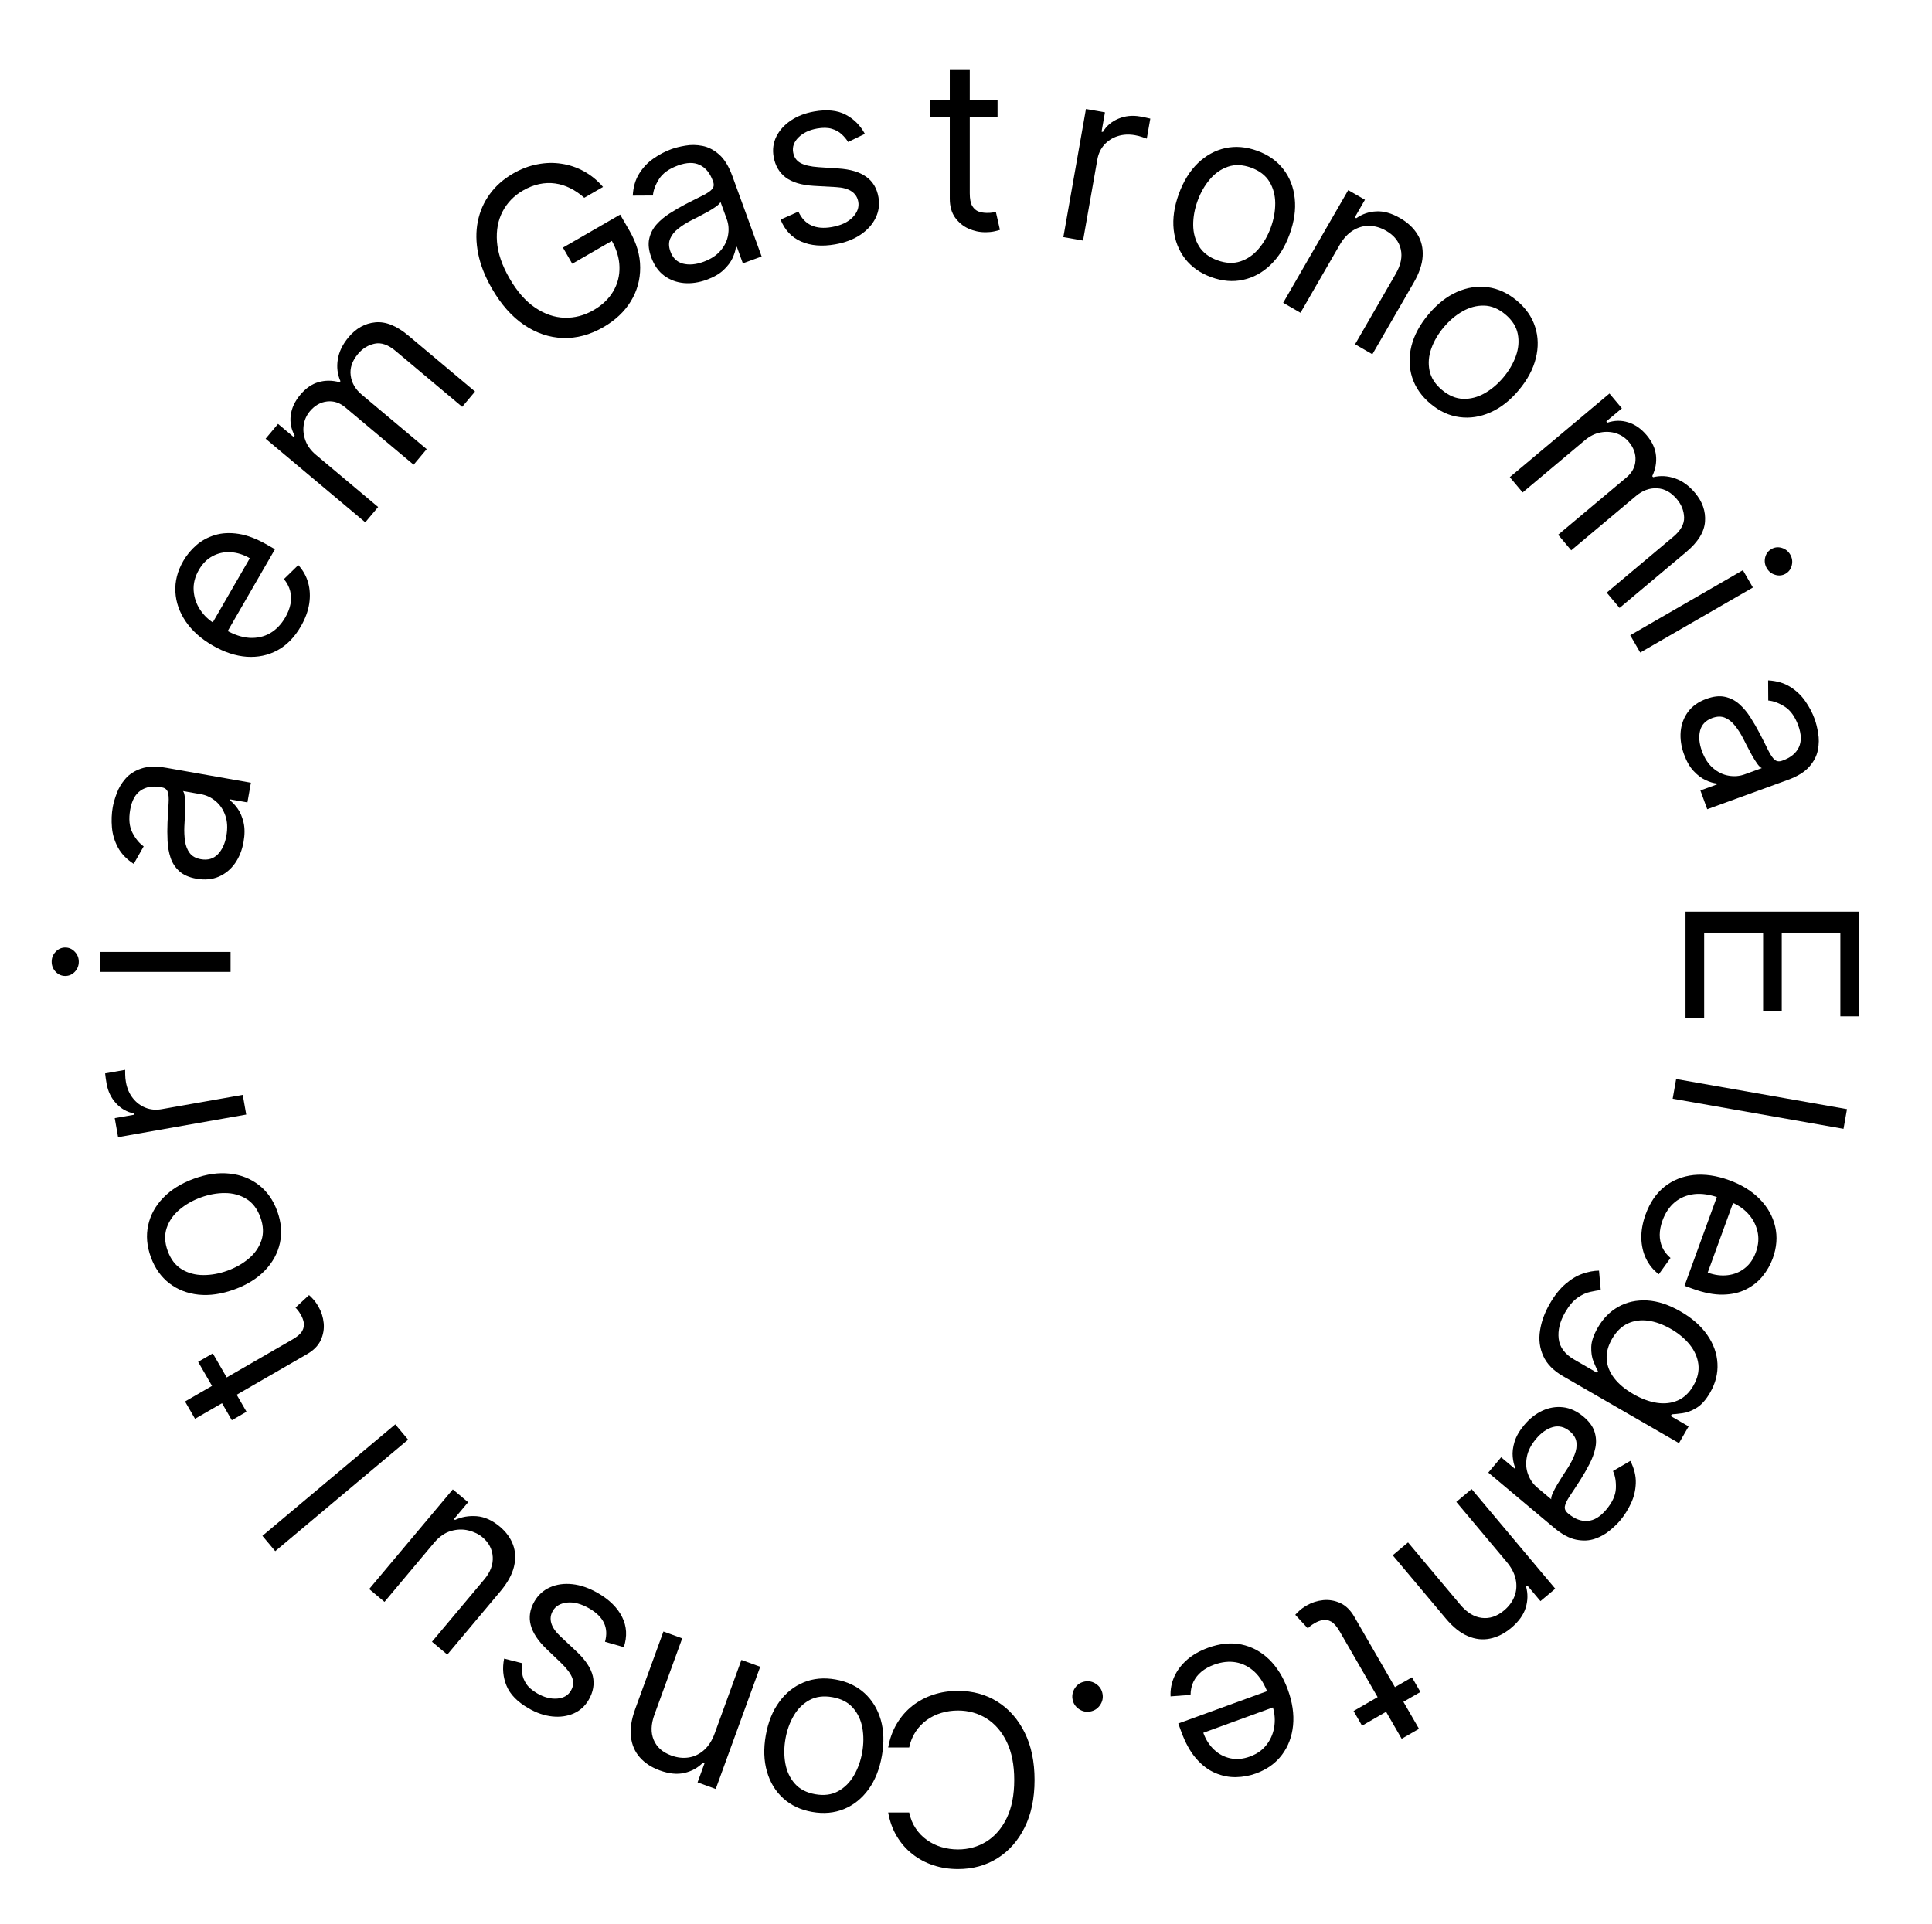 <svg width="243" height="242" viewBox="0 0 243 242" fill="none" xmlns="http://www.w3.org/2000/svg">
<path d="M111.714 228H114.356C114.513 228.76 114.786 229.428 115.177 230.003C115.56 230.578 116.029 231.061 116.583 231.452C117.13 231.849 117.737 232.148 118.405 232.347C119.072 232.545 119.768 232.645 120.493 232.645C121.814 232.645 123.01 232.311 124.083 231.643C125.148 230.976 125.997 229.992 126.629 228.692C127.254 227.393 127.566 225.798 127.566 223.909C127.566 222.02 127.254 220.425 126.629 219.126C125.997 217.826 125.148 216.842 124.083 216.175C123.01 215.507 121.814 215.173 120.493 215.173C119.768 215.173 119.072 215.273 118.405 215.472C117.737 215.67 117.13 215.965 116.583 216.356C116.029 216.754 115.56 217.24 115.177 217.815C114.786 218.398 114.513 219.065 114.356 219.818H111.714C111.913 218.703 112.275 217.705 112.801 216.825C113.326 215.944 113.98 215.195 114.761 214.577C115.542 213.966 116.419 213.501 117.392 213.181C118.358 212.862 119.392 212.702 120.493 212.702C122.353 212.702 124.008 213.156 125.457 214.065C126.906 214.974 128.046 216.267 128.877 217.943C129.708 219.619 130.123 221.608 130.123 223.909C130.123 226.21 129.708 228.199 128.877 229.875C128.046 231.551 126.906 232.844 125.457 233.753C124.008 234.662 122.353 235.116 120.493 235.116C119.392 235.116 118.358 234.957 117.392 234.637C116.419 234.317 115.542 233.849 114.761 233.231C113.98 232.62 113.326 231.874 112.801 230.994C112.275 230.12 111.913 229.122 111.714 228Z" fill="black"/>
<path d="M105.085 211.267C106.54 211.523 107.755 212.095 108.731 212.981C109.7 213.866 110.383 214.985 110.779 216.338C111.168 217.691 111.215 219.199 110.922 220.864C110.626 222.542 110.063 223.954 109.234 225.099C108.398 226.242 107.373 227.064 106.16 227.564C104.94 228.063 103.602 228.184 102.147 227.927C100.692 227.671 99.48 227.1 98.511 226.215C97.535 225.329 96.853 224.207 96.466 222.847C96.071 221.487 96.022 219.967 96.318 218.289C96.611 216.624 97.175 215.223 98.01 214.087C98.838 212.949 99.863 212.131 101.083 211.632C102.296 211.132 103.63 211.01 105.085 211.267ZM104.693 213.491C103.588 213.296 102.628 213.419 101.815 213.86C101.002 214.301 100.342 214.952 99.837 215.815C99.331 216.678 98.984 217.648 98.794 218.725C98.604 219.802 98.598 220.836 98.777 221.827C98.955 222.818 99.351 223.663 99.963 224.362C100.576 225.061 101.434 225.508 102.539 225.703C103.644 225.898 104.604 225.772 105.419 225.324C106.233 224.876 106.894 224.217 107.401 223.348C107.908 222.478 108.256 221.504 108.446 220.427C108.636 219.35 108.641 218.32 108.461 217.336C108.281 216.352 107.884 215.514 107.271 214.822C106.657 214.129 105.798 213.686 104.693 213.491Z" fill="black"/>
<path d="M89.888 218.056L93.254 208.806L95.617 209.666L90.02 225.043L87.738 224.212L88.612 221.809L88.412 221.736C87.767 222.386 86.992 222.814 86.085 223.021C85.176 223.234 84.141 223.129 82.98 222.707C81.939 222.328 81.106 221.783 80.48 221.071C79.852 220.367 79.478 219.505 79.358 218.486C79.235 217.474 79.411 216.314 79.888 215.006L83.444 205.235L85.806 206.095L82.308 215.705C81.869 216.913 81.84 217.969 82.222 218.871C82.602 219.78 83.338 220.434 84.433 220.832C85.187 221.107 85.921 221.189 86.634 221.078C87.34 220.964 87.978 220.656 88.546 220.153C89.115 219.649 89.562 218.95 89.888 218.056Z" fill="black"/>
<path d="M63.407 208.644L65.682 209.22C65.617 209.617 65.616 210.039 65.678 210.485C65.731 210.933 65.901 211.376 66.19 211.814C66.479 212.251 66.94 212.652 67.573 213.018C68.441 213.519 69.279 213.736 70.088 213.67C70.887 213.607 71.463 213.271 71.814 212.662C72.127 212.121 72.177 211.579 71.964 211.038C71.751 210.498 71.287 209.881 70.572 209.189L68.766 207.458C67.677 206.419 67.004 205.403 66.749 204.411C66.49 203.425 66.646 202.437 67.218 201.446C67.687 200.634 68.34 200.044 69.176 199.674C70.007 199.301 70.944 199.169 71.987 199.279C73.031 199.39 74.103 199.763 75.204 200.398C76.649 201.233 77.665 202.237 78.249 203.412C78.835 204.586 78.905 205.849 78.461 207.2L76.096 206.523C76.34 205.647 76.298 204.86 75.971 204.163C75.637 203.462 75.025 202.854 74.133 202.339C73.118 201.753 72.188 201.503 71.343 201.589C70.488 201.678 69.885 202.026 69.533 202.635C69.249 203.127 69.183 203.639 69.336 204.17C69.485 204.707 69.868 205.265 70.486 205.843L72.528 207.76C73.649 208.817 74.327 209.844 74.563 210.841C74.789 211.841 74.62 212.83 74.055 213.808C73.594 214.608 72.961 215.186 72.157 215.541C71.346 215.894 70.45 216.02 69.466 215.919C68.476 215.815 67.483 215.476 66.487 214.9C65.084 214.091 64.161 213.147 63.717 212.071C63.266 210.99 63.163 209.848 63.407 208.644Z" fill="black"/>
<path d="M54.577 194.096L48.359 201.506L46.433 199.89L56.952 187.355L58.878 188.971L57.097 191.092L57.228 191.202C58.056 190.812 58.967 190.654 59.962 190.728C60.952 190.808 61.92 191.245 62.867 192.04C63.65 192.697 64.203 193.453 64.524 194.307C64.842 195.166 64.882 196.09 64.646 197.079C64.405 198.073 63.837 199.103 62.943 200.17L56.259 208.135L54.333 206.519L60.907 198.684C61.674 197.77 62.03 196.826 61.975 195.853C61.915 194.875 61.485 194.051 60.685 193.38C60.206 192.978 59.617 192.692 58.916 192.521C58.21 192.346 57.476 192.37 56.714 192.593C55.947 192.811 55.235 193.312 54.577 194.096Z" fill="black"/>
<path d="M33.003 193.199L49.717 179.174L51.333 181.1L34.619 195.125L33.003 193.199Z" fill="black"/>
<path d="M24.92 171.312L26.765 170.247L31.005 177.591L29.16 178.656L24.92 171.312ZM24.529 178.476L23.272 176.298L36.779 168.5C37.394 168.145 37.804 167.79 38.009 167.434C38.203 167.075 38.272 166.724 38.213 166.381C38.144 166.035 38.018 165.702 37.833 165.382C37.694 165.142 37.569 164.953 37.455 164.813C37.336 164.677 37.24 164.568 37.168 164.487L38.868 162.915C39.009 163.03 39.183 163.204 39.392 163.437C39.606 163.666 39.83 163.983 40.064 164.389C40.419 165.004 40.635 165.683 40.712 166.427C40.785 167.164 40.662 167.882 40.345 168.582C40.024 169.276 39.451 169.861 38.627 170.337L24.529 178.476Z" fill="black"/>
<path d="M34.869 152.351C35.374 153.739 35.487 155.077 35.208 156.365C34.926 157.647 34.298 158.797 33.324 159.817C32.347 160.83 31.065 161.626 29.476 162.204C27.875 162.787 26.371 163.005 24.965 162.86C23.556 162.707 22.332 162.231 21.293 161.43C20.251 160.623 19.477 159.525 18.972 158.137C18.466 156.748 18.355 155.414 18.637 154.132C18.916 152.844 19.547 151.692 20.53 150.676C21.511 149.654 22.803 148.852 24.404 148.269C25.993 147.691 27.488 147.479 28.89 147.634C30.289 147.782 31.51 148.26 32.552 149.067C33.591 149.868 34.364 150.962 34.869 152.351ZM32.747 153.123C32.363 152.068 31.777 151.299 30.988 150.815C30.2 150.331 29.306 150.086 28.306 150.08C27.306 150.073 26.292 150.257 25.264 150.631C24.236 151.005 23.338 151.517 22.57 152.168C21.801 152.818 21.267 153.583 20.968 154.463C20.668 155.343 20.71 156.31 21.094 157.364C21.478 158.419 22.067 159.187 22.862 159.668C23.657 160.15 24.558 160.393 25.565 160.397C26.572 160.4 27.589 160.215 28.616 159.841C29.644 159.467 30.539 158.956 31.301 158.309C32.063 157.661 32.59 156.898 32.883 156.021C33.176 155.143 33.131 154.177 32.747 153.123Z" fill="black"/>
<path d="M30.967 140.206L14.852 143.047L14.43 140.655L16.864 140.226L16.835 140.058C15.986 139.905 15.245 139.487 14.613 138.806C13.98 138.124 13.579 137.3 13.409 136.335C13.377 136.153 13.34 135.925 13.299 135.651C13.258 135.377 13.232 135.169 13.222 135.027L15.74 134.583C15.733 134.67 15.736 134.868 15.747 135.176C15.75 135.479 15.78 135.794 15.838 136.123C15.976 136.906 16.264 137.577 16.701 138.134C17.13 138.686 17.663 139.09 18.299 139.346C18.928 139.595 19.605 139.656 20.333 139.528L30.531 137.73L30.967 140.206Z" fill="black"/>
<path d="M29 122.258L12.636 122.258L12.636 119.744L29 119.744V122.258ZM9.909 120.98C9.909 121.47 9.742 121.893 9.408 122.248C9.075 122.596 8.673 122.77 8.205 122.77C7.736 122.77 7.335 122.596 7.001 122.248C6.667 121.893 6.5 121.47 6.5 120.98C6.5 120.49 6.667 120.071 7.001 119.723C7.335 119.368 7.736 119.19 8.205 119.19C8.673 119.19 9.075 119.368 9.408 119.723C9.742 120.071 9.909 120.49 9.909 120.98Z" fill="black"/>
<path d="M30.63 105.914C30.45 106.935 30.094 107.828 29.563 108.592C29.024 109.356 28.345 109.917 27.524 110.278C26.697 110.636 25.758 110.723 24.709 110.538C23.786 110.376 23.069 110.062 22.56 109.597C22.044 109.131 21.675 108.565 21.453 107.898C21.232 107.232 21.105 106.517 21.074 105.754C21.037 104.983 21.035 104.215 21.069 103.449C21.116 102.448 21.162 101.637 21.206 101.018C21.244 100.39 21.208 99.922 21.096 99.614C20.986 99.299 20.732 99.106 20.333 99.036L20.249 99.021C19.214 98.838 18.36 98.98 17.686 99.445C17.014 99.903 16.577 100.703 16.376 101.843C16.168 103.025 16.263 103.997 16.663 104.76C17.062 105.523 17.531 106.092 18.07 106.469L16.817 108.671C15.912 108.078 15.248 107.384 14.825 106.589C14.398 105.785 14.149 104.948 14.078 104.077C14.003 103.198 14.036 102.353 14.179 101.542C14.271 101.024 14.438 100.441 14.683 99.792C14.921 99.134 15.285 98.524 15.774 97.961C16.263 97.391 16.927 96.964 17.763 96.678C18.599 96.393 19.657 96.363 20.938 96.589L31.555 98.461L31.118 100.937L28.936 100.553L28.914 100.678C29.234 100.908 29.559 101.254 29.889 101.716C30.218 102.178 30.465 102.759 30.631 103.458C30.796 104.158 30.796 104.977 30.63 105.914ZM28.473 105.144C28.645 104.165 28.599 103.306 28.332 102.566C28.067 101.82 27.661 101.222 27.113 100.772C26.566 100.315 25.956 100.027 25.285 99.909L23.019 99.509C23.126 99.636 23.201 99.887 23.243 100.263C23.279 100.63 23.295 101.051 23.291 101.526C23.28 101.993 23.265 102.448 23.245 102.892C23.218 103.327 23.199 103.681 23.187 103.952C23.158 104.611 23.188 105.236 23.278 105.829C23.363 106.414 23.56 106.91 23.87 107.318C24.175 107.718 24.642 107.974 25.271 108.085C26.132 108.236 26.838 108.033 27.391 107.474C27.938 106.907 28.299 106.13 28.473 105.144Z" fill="black"/>
<path d="M37.837 78.797C37.048 80.162 36.067 81.166 34.892 81.808C33.715 82.441 32.428 82.71 31.03 82.617C29.63 82.514 28.204 82.043 26.753 81.205C25.301 80.367 24.174 79.364 23.373 78.196C22.568 77.018 22.131 75.773 22.06 74.461C21.986 73.139 22.319 71.839 23.058 70.559C23.484 69.821 24.028 69.163 24.689 68.586C25.351 68.008 26.129 67.584 27.023 67.313C27.912 67.039 28.909 66.987 30.015 67.159C31.122 67.33 32.337 67.798 33.659 68.561L34.582 69.094L28.275 80.017L26.393 78.931L31.421 70.221C30.622 69.76 29.816 69.508 29.004 69.465C28.195 69.417 27.441 69.58 26.741 69.955C26.044 70.323 25.468 70.901 25.014 71.689C24.513 72.556 24.295 73.431 24.36 74.313C24.422 75.185 24.697 75.988 25.184 76.72C25.672 77.453 26.306 78.044 27.087 78.495L28.342 79.22C29.412 79.838 30.426 80.177 31.383 80.237C32.338 80.288 33.201 80.094 33.972 79.653C34.737 79.209 35.373 78.547 35.881 77.668C36.211 77.096 36.429 76.533 36.536 75.979C36.639 75.416 36.626 74.871 36.495 74.344C36.359 73.814 36.097 73.315 35.712 72.846L37.517 71.084C38.102 71.717 38.515 72.451 38.754 73.287C38.988 74.118 39.033 75.006 38.891 75.949C38.742 76.888 38.391 77.837 37.837 78.797Z" fill="black"/>
<path d="M45.944 65.705L33.409 55.186L34.97 53.326L36.929 54.969L37.066 54.806C36.616 53.983 36.45 53.126 36.569 52.233C36.682 51.336 37.081 50.479 37.766 49.663C38.459 48.836 39.225 48.306 40.061 48.071C40.897 47.827 41.779 47.83 42.709 48.081L42.818 47.951C42.44 47.087 42.33 46.174 42.488 45.212C42.64 44.246 43.093 43.314 43.846 42.416C44.787 41.295 45.907 40.673 47.207 40.549C48.501 40.421 49.886 40.975 51.36 42.213L59.75 49.252L58.134 51.178L49.744 44.139C48.819 43.362 47.946 43.061 47.124 43.233C46.302 43.406 45.604 43.835 45.029 44.521C44.289 45.402 43.983 46.309 44.11 47.24C44.231 48.167 44.697 48.971 45.508 49.651L53.669 56.499L52.025 58.458L43.44 51.254C42.727 50.656 41.959 50.405 41.136 50.503C40.307 50.595 39.587 51.006 38.975 51.735C38.555 52.236 38.296 52.816 38.197 53.474C38.103 54.128 38.181 54.787 38.431 55.45C38.679 56.104 39.111 56.689 39.726 57.205L47.56 63.779L45.944 65.705Z" fill="black"/>
<path d="M73.484 24.881C72.922 24.377 72.333 23.974 71.717 23.674C71.103 23.364 70.468 23.165 69.81 23.077C69.159 22.986 68.494 23.013 67.815 23.159C67.137 23.305 66.456 23.575 65.773 23.969C64.654 24.615 63.803 25.492 63.22 26.599C62.637 27.706 62.4 28.979 62.509 30.417C62.617 31.855 63.144 33.392 64.089 35.029C65.033 36.665 66.104 37.888 67.302 38.697C68.499 39.507 69.732 39.931 71.001 39.969C72.269 40.007 73.488 39.689 74.657 39.014C75.739 38.389 76.559 37.608 77.117 36.671C77.678 35.724 77.944 34.693 77.915 33.578C77.889 32.453 77.542 31.313 76.874 30.156L77.66 29.899L71.977 33.181L70.805 31.151L78.002 26.996L79.174 29.026C80.072 30.582 80.521 32.127 80.521 33.66C80.527 35.191 80.132 36.608 79.335 37.913C78.541 39.208 77.393 40.288 75.892 41.155C74.219 42.121 72.522 42.576 70.8 42.52C69.085 42.461 67.455 41.91 65.909 40.866C64.37 39.82 63.025 38.3 61.874 36.307C61.011 34.812 60.435 33.353 60.146 31.929C59.86 30.495 59.842 29.144 60.094 27.875C60.346 26.606 60.846 25.456 61.596 24.425C62.345 23.393 63.326 22.528 64.537 21.828C65.534 21.253 66.55 20.867 67.585 20.672C68.622 20.466 69.638 20.442 70.63 20.599C71.625 20.746 72.569 21.066 73.461 21.56C74.349 22.048 75.144 22.7 75.846 23.517L73.484 24.881Z" fill="black"/>
<path d="M88.88 35.194C87.906 35.549 86.954 35.688 86.027 35.609C85.097 35.525 84.27 35.217 83.548 34.686C82.823 34.149 82.279 33.38 81.915 32.379C81.594 31.498 81.507 30.72 81.655 30.047C81.801 29.367 82.107 28.764 82.573 28.239C83.04 27.714 83.595 27.247 84.24 26.839C84.889 26.421 85.554 26.035 86.234 25.682C87.125 25.222 87.849 24.856 88.408 24.585C88.971 24.304 89.358 24.038 89.569 23.788C89.787 23.535 89.827 23.218 89.688 22.838L89.659 22.758C89.3 21.77 88.75 21.101 88.01 20.75C87.277 20.397 86.367 20.419 85.279 20.815C84.151 21.225 83.356 21.794 82.895 22.521C82.435 23.248 82.176 23.939 82.12 24.595L79.586 24.61C79.646 23.53 79.915 22.608 80.393 21.845C80.875 21.072 81.476 20.438 82.195 19.942C82.918 19.437 83.667 19.043 84.441 18.762C84.935 18.582 85.524 18.435 86.208 18.322C86.897 18.2 87.607 18.21 88.339 18.352C89.078 18.491 89.779 18.852 90.445 19.433C91.11 20.015 91.665 20.917 92.109 22.138L95.797 32.269L93.434 33.129L92.676 31.047L92.556 31.09C92.517 31.482 92.38 31.936 92.145 32.453C91.91 32.969 91.53 33.474 91.007 33.967C90.483 34.46 89.774 34.869 88.88 35.194ZM88.468 32.941C89.402 32.601 90.123 32.131 90.63 31.53C91.144 30.928 91.459 30.277 91.574 29.577C91.697 28.875 91.641 28.203 91.408 27.563L90.621 25.4C90.565 25.557 90.385 25.747 90.081 25.971C89.781 26.186 89.424 26.41 89.01 26.644C88.601 26.869 88.199 27.083 87.805 27.287C87.415 27.482 87.099 27.642 86.857 27.768C86.272 28.072 85.746 28.411 85.278 28.785C84.813 29.151 84.482 29.57 84.284 30.042C84.09 30.506 84.102 31.038 84.321 31.639C84.62 32.46 85.149 32.97 85.909 33.169C86.674 33.36 87.527 33.283 88.468 32.941Z" fill="black"/>
<path d="M108.782 16.84L106.669 17.862C106.464 17.516 106.194 17.192 105.86 16.89C105.531 16.581 105.115 16.351 104.613 16.202C104.111 16.052 103.499 16.041 102.779 16.168C101.793 16.342 101.011 16.714 100.434 17.285C99.862 17.847 99.637 18.474 99.76 19.167C99.868 19.782 100.178 20.229 100.688 20.507C101.199 20.785 101.951 20.959 102.944 21.029L105.439 21.194C106.942 21.29 108.11 21.636 108.943 22.232C109.776 22.82 110.291 23.678 110.489 24.804C110.652 25.727 110.532 26.599 110.129 27.421C109.732 28.241 109.099 28.944 108.229 29.53C107.359 30.116 106.298 30.519 105.046 30.74C103.402 31.03 101.979 30.913 100.776 30.39C99.573 29.866 98.707 28.944 98.178 27.624L100.425 26.622C100.802 27.45 101.34 28.026 102.039 28.349C102.745 28.672 103.605 28.744 104.619 28.565C105.773 28.362 106.646 27.955 107.238 27.346C107.836 26.729 108.074 26.074 107.952 25.381C107.853 24.822 107.575 24.388 107.116 24.079C106.657 23.763 106.005 23.583 105.16 23.537L102.363 23.381C100.826 23.291 99.646 22.941 98.824 22.328C98.008 21.708 97.502 20.841 97.306 19.729C97.145 18.82 97.259 17.971 97.646 17.181C98.04 16.39 98.647 15.717 99.465 15.162C100.289 14.606 101.268 14.227 102.402 14.028C103.996 13.746 105.31 13.876 106.343 14.415C107.382 14.953 108.195 15.761 108.782 16.84Z" fill="black"/>
<path d="M125.468 12.636V14.767L116.988 14.767V12.636L125.468 12.636ZM119.46 8.716L121.974 8.716V24.312C121.974 25.023 122.077 25.555 122.283 25.91C122.496 26.259 122.766 26.493 123.093 26.614C123.426 26.727 123.778 26.784 124.147 26.784C124.424 26.784 124.652 26.77 124.829 26.741C125.007 26.706 125.149 26.678 125.255 26.656L125.767 28.915C125.596 28.979 125.358 29.043 125.053 29.107C124.748 29.178 124.36 29.213 123.892 29.213C123.181 29.213 122.485 29.06 121.804 28.755C121.129 28.45 120.568 27.984 120.12 27.359C119.68 26.734 119.46 25.946 119.46 24.994V8.716Z" fill="black"/>
<path d="M133.746 29.828L136.587 13.713L138.979 14.135L138.55 16.569L138.718 16.599C139.152 15.853 139.798 15.3 140.655 14.939C141.512 14.578 142.423 14.482 143.388 14.653C143.57 14.685 143.797 14.728 144.068 14.783C144.34 14.838 144.544 14.885 144.682 14.924L144.238 17.442C144.157 17.406 143.971 17.341 143.677 17.246C143.392 17.145 143.085 17.066 142.756 17.008C141.973 16.87 141.245 16.911 140.571 17.131C139.906 17.345 139.344 17.708 138.887 18.218C138.437 18.723 138.148 19.34 138.02 20.067L136.222 30.265L133.746 29.828Z" fill="black"/>
<path d="M152.348 34.868C150.96 34.363 149.862 33.589 149.055 32.547C148.254 31.508 147.776 30.287 147.621 28.885C147.473 27.486 147.688 25.992 148.266 24.404C148.849 22.802 149.648 21.509 150.664 20.526C151.686 19.545 152.838 18.914 154.119 18.632C155.408 18.353 156.746 18.466 158.134 18.971C159.522 19.476 160.617 20.248 161.417 21.288C162.225 22.33 162.701 23.554 162.847 24.96C163 26.369 162.784 27.874 162.201 29.476C161.623 31.064 160.824 32.345 159.805 33.319C158.792 34.296 157.641 34.924 156.353 35.203C155.071 35.485 153.736 35.373 152.348 34.868ZM153.12 32.746C154.175 33.13 155.141 33.175 156.018 32.882C156.896 32.59 157.659 32.062 158.306 31.3C158.954 30.538 159.465 29.643 159.839 28.616C160.213 27.588 160.398 26.571 160.394 25.564C160.39 24.557 160.147 23.656 159.666 22.861C159.184 22.066 158.416 21.477 157.362 21.093C156.307 20.709 155.34 20.667 154.46 20.967C153.58 21.266 152.815 21.8 152.165 22.569C151.515 23.337 151.003 24.236 150.629 25.263C150.255 26.291 150.071 27.305 150.077 28.305C150.084 29.305 150.329 30.199 150.813 30.988C151.297 31.776 152.066 32.362 153.12 32.746Z" fill="black"/>
<path d="M168.493 30.821L163.571 39.346L161.394 38.089L169.576 23.918L171.679 25.132L170.401 27.346L170.585 27.453C171.333 26.925 172.171 26.638 173.1 26.592C174.032 26.54 175.033 26.823 176.104 27.441C177.063 27.994 177.789 28.676 178.282 29.485C178.777 30.288 178.996 31.202 178.938 32.226C178.883 33.244 178.508 34.356 177.812 35.562L172.613 44.566L170.436 43.309L175.549 34.452C176.192 33.339 176.404 32.305 176.184 31.35C175.968 30.389 175.356 29.617 174.347 29.034C173.652 28.633 172.944 28.425 172.222 28.41C171.507 28.399 170.826 28.592 170.178 28.989C169.531 29.386 168.969 29.997 168.493 30.821Z" fill="black"/>
<path d="M179.916 50.784C178.785 49.835 178.018 48.732 177.615 47.477C177.219 46.226 177.187 44.916 177.521 43.545C177.86 42.18 178.573 40.849 179.66 39.555C180.755 38.249 181.949 37.308 183.239 36.731C184.535 36.159 185.833 35.959 187.134 36.133C188.44 36.311 189.659 36.875 190.791 37.825C191.922 38.774 192.687 39.874 193.083 41.125C193.486 42.38 193.515 43.694 193.171 45.065C192.833 46.44 192.116 47.781 191.02 49.087C189.933 50.382 188.744 51.312 187.453 51.879C186.167 52.45 184.871 52.647 183.565 52.469C182.264 52.295 181.048 51.734 179.916 50.784ZM181.368 49.054C182.228 49.775 183.12 50.148 184.045 50.173C184.969 50.198 185.866 49.964 186.736 49.469C187.605 48.975 188.391 48.309 189.094 47.471C189.797 46.633 190.319 45.74 190.659 44.793C191 43.846 191.08 42.916 190.899 42.004C190.719 41.093 190.199 40.276 189.339 39.555C188.479 38.833 187.585 38.463 186.656 38.443C185.726 38.424 184.825 38.664 183.951 39.164C183.077 39.664 182.289 40.333 181.586 41.171C180.883 42.008 180.363 42.898 180.027 43.84C179.691 44.782 179.616 45.706 179.801 46.613C179.986 47.519 180.508 48.333 181.368 49.054Z" fill="black"/>
<path d="M189.897 60.022L202.432 49.504L203.993 51.365L202.034 53.008L202.171 53.171C203.06 52.871 203.933 52.857 204.792 53.128C205.656 53.396 206.43 53.937 207.115 54.753C207.809 55.58 208.198 56.426 208.284 57.291C208.38 58.156 208.223 59.024 207.814 59.896L207.924 60.027C208.84 59.804 209.759 59.854 210.678 60.177C211.603 60.495 212.442 61.102 213.196 62C214.136 63.121 214.554 64.332 214.451 65.634C214.352 66.931 213.566 68.198 212.091 69.435L203.702 76.475L202.086 74.549L210.475 67.509C211.4 66.733 211.849 65.925 211.822 65.086C211.794 64.247 211.493 63.485 210.918 62.799C210.178 61.918 209.338 61.459 208.399 61.422C207.465 61.38 206.593 61.7 205.782 62.38L197.621 69.228L195.977 67.269L204.563 60.065C205.276 59.467 205.656 58.754 205.703 57.927C205.755 57.094 205.476 56.314 204.864 55.585C204.444 55.084 203.918 54.728 203.286 54.517C202.659 54.31 201.997 54.273 201.3 54.403C200.613 54.535 199.962 54.858 199.347 55.374L191.513 61.948L189.897 60.022Z" fill="black"/>
<path d="M205.045 79.91L219.216 71.728L220.474 73.906L206.302 82.088L205.045 79.91ZM222.218 71.472C221.972 71.047 221.906 70.598 222.017 70.124C222.132 69.655 222.393 69.304 222.799 69.07C223.205 68.835 223.639 68.785 224.102 68.92C224.569 69.06 224.925 69.343 225.17 69.767C225.415 70.192 225.48 70.638 225.365 71.106C225.253 71.581 224.995 71.935 224.589 72.17C224.183 72.404 223.746 72.451 223.28 72.31C222.817 72.176 222.463 71.896 222.218 71.472Z" fill="black"/>
<path d="M211.806 94.88C211.451 93.906 211.313 92.954 211.391 92.027C211.475 91.097 211.783 90.27 212.314 89.548C212.851 88.823 213.62 88.279 214.621 87.915C215.502 87.594 216.28 87.507 216.953 87.655C217.633 87.801 218.236 88.107 218.761 88.573C219.286 89.04 219.753 89.595 220.161 90.24C220.579 90.889 220.965 91.554 221.318 92.234C221.778 93.125 222.144 93.849 222.415 94.408C222.696 94.971 222.961 95.358 223.212 95.569C223.465 95.787 223.782 95.827 224.162 95.688L224.242 95.659C225.23 95.3 225.899 94.75 226.25 94.01C226.603 93.277 226.581 92.367 226.185 91.279C225.775 90.151 225.206 89.356 224.479 88.895C223.752 88.435 223.061 88.176 222.405 88.12L222.39 85.586C223.47 85.646 224.392 85.915 225.155 86.393C225.928 86.875 226.562 87.476 227.058 88.195C227.563 88.918 227.957 89.667 228.238 90.441C228.418 90.935 228.565 91.524 228.678 92.208C228.8 92.897 228.79 93.607 228.648 94.339C228.509 95.078 228.148 95.779 227.567 96.445C226.985 97.11 226.083 97.665 224.862 98.109L214.731 101.797L213.871 99.434L215.953 98.676L215.91 98.556C215.518 98.517 215.063 98.38 214.547 98.145C214.031 97.91 213.526 97.53 213.033 97.007C212.54 96.483 212.131 95.774 211.806 94.88ZM214.059 94.468C214.399 95.402 214.869 96.123 215.47 96.63C216.072 97.144 216.723 97.459 217.423 97.574C218.125 97.697 218.797 97.641 219.437 97.408L221.6 96.621C221.443 96.565 221.253 96.385 221.029 96.081C220.814 95.781 220.59 95.424 220.356 95.01C220.131 94.601 219.917 94.199 219.713 93.805C219.518 93.415 219.358 93.099 219.232 92.857C218.928 92.272 218.589 91.746 218.215 91.278C217.849 90.813 217.43 90.482 216.958 90.284C216.494 90.09 215.962 90.102 215.361 90.321C214.54 90.62 214.03 91.149 213.831 91.909C213.64 92.674 213.716 93.527 214.059 94.468Z" fill="black"/>
<path d="M212 114.677H233.818V127.845H231.474V117.319H224.102V127.163H221.759V117.319H214.344V128.015H212V114.677Z" fill="black"/>
<path d="M231.871 142.001L210.384 138.212L210.821 135.736L232.308 139.525L231.871 142.001Z" fill="black"/>
<path d="M206.984 152.755C207.523 151.273 208.315 150.114 209.36 149.278C210.41 148.45 211.631 147.961 213.023 147.811C214.42 147.669 215.906 147.885 217.481 148.458C219.056 149.031 220.34 149.824 221.332 150.835C222.329 151.855 222.976 153.005 223.274 154.285C223.576 155.574 223.474 156.912 222.969 158.301C222.677 159.101 222.256 159.844 221.705 160.527C221.153 161.211 220.461 161.764 219.627 162.186C218.8 162.611 217.827 162.835 216.707 162.858C215.588 162.881 214.31 162.632 212.875 162.109L211.874 161.745L216.188 149.892L218.231 150.635L214.791 160.086C215.659 160.402 216.496 160.51 217.303 160.411C218.108 160.318 218.822 160.026 219.447 159.536C220.069 159.052 220.535 158.382 220.846 157.528C221.189 156.587 221.252 155.688 221.035 154.83C220.822 153.982 220.412 153.24 219.805 152.603C219.197 151.966 218.47 151.494 217.622 151.185L216.261 150.689C215.1 150.267 214.042 150.109 213.089 150.215C212.14 150.331 211.324 150.673 210.641 151.24C209.965 151.811 209.454 152.573 209.106 153.527C208.88 154.148 208.763 154.74 208.754 155.304C208.75 155.877 208.858 156.411 209.078 156.907C209.305 157.405 209.649 157.851 210.11 158.246L208.638 160.295C207.951 159.773 207.418 159.122 207.037 158.34C206.663 157.562 206.464 156.696 206.44 155.743C206.424 154.792 206.605 153.796 206.984 152.755Z" fill="black"/>
<path d="M194.932 163.991C195.539 162.94 196.197 162.114 196.904 161.513C197.605 160.909 198.32 160.481 199.048 160.229C199.766 159.98 200.456 159.849 201.119 159.838L201.335 162.276C200.963 162.323 200.524 162.402 200.018 162.512C199.506 162.618 198.976 162.861 198.428 163.242C197.87 163.625 197.345 164.244 196.851 165.099C196.191 166.243 195.922 167.347 196.046 168.411C196.17 169.475 196.822 170.348 198.003 171.03L200.882 172.692L200.988 172.507C200.822 172.198 200.634 171.786 200.423 171.27C200.215 170.765 200.121 170.153 200.142 169.435C200.165 168.727 200.443 167.911 200.976 166.989C201.637 165.845 202.5 164.974 203.567 164.376C204.63 163.784 205.831 163.522 207.17 163.59C208.505 163.664 209.911 164.127 211.387 164.979C212.839 165.817 213.955 166.802 214.737 167.934C215.525 169.07 215.951 170.263 216.016 171.514C216.087 172.769 215.778 173.993 215.089 175.186C214.556 176.109 213.98 176.752 213.36 177.116C212.743 177.489 212.157 177.709 211.602 177.774C211.051 177.849 210.605 177.895 210.267 177.913L210.139 178.135L212.39 179.434L211.176 181.538L196.599 173.122C195.381 172.419 194.55 171.57 194.107 170.576C193.654 169.585 193.518 168.522 193.697 167.387C193.867 166.255 194.279 165.123 194.932 163.991ZM202.761 168.413C202.257 169.287 202.031 170.14 202.083 170.974C202.135 171.807 202.445 172.598 203.014 173.345C203.584 174.092 204.391 174.767 205.437 175.371C206.458 175.96 207.448 176.327 208.406 176.47C209.365 176.613 210.24 176.512 211.031 176.165C211.822 175.817 212.473 175.201 212.984 174.315C213.517 173.393 213.727 172.489 213.615 171.604C213.499 170.725 213.136 169.905 212.526 169.143C211.913 168.387 211.126 167.732 210.167 167.178C209.183 166.61 208.224 166.261 207.29 166.132C206.358 166.012 205.501 166.132 204.719 166.493C203.94 166.863 203.287 167.503 202.761 168.413Z" fill="black"/>
<path d="M191.719 179.25C192.386 178.455 193.14 177.86 193.983 177.464C194.831 177.072 195.7 176.925 196.591 177.024C197.487 177.127 198.344 177.521 199.16 178.206C199.878 178.808 200.341 179.438 200.55 180.095C200.764 180.757 200.801 181.432 200.659 182.12C200.518 182.808 200.27 183.49 199.916 184.166C199.562 184.853 199.179 185.519 198.767 186.165C198.226 187.009 197.781 187.688 197.433 188.202C197.086 188.727 196.883 189.15 196.826 189.473C196.764 189.801 196.888 190.095 197.198 190.355L197.263 190.41C198.068 191.086 198.879 191.39 199.695 191.324C200.506 191.263 201.284 190.789 202.028 189.902C202.8 188.983 203.203 188.093 203.239 187.233C203.275 186.373 203.153 185.645 202.874 185.049L205.061 183.769C205.549 184.735 205.776 185.668 205.744 186.568C205.713 187.478 205.51 188.327 205.135 189.116C204.762 189.915 204.31 190.63 203.78 191.262C203.443 191.664 203.006 192.085 202.469 192.526C201.934 192.976 201.314 193.322 200.609 193.566C199.9 193.814 199.112 193.853 198.245 193.682C197.378 193.51 196.447 193.007 195.451 192.172L187.192 185.242L188.808 183.316L190.506 184.74L190.588 184.642C190.426 184.283 190.317 183.821 190.263 183.256C190.208 182.692 190.284 182.065 190.491 181.376C190.698 180.688 191.108 179.979 191.719 179.25ZM193.203 180.995C192.564 181.757 192.175 182.525 192.036 183.298C191.892 184.077 191.945 184.798 192.195 185.462C192.44 186.131 192.824 186.685 193.346 187.123L195.109 188.602C195.079 188.438 195.14 188.184 195.291 187.838C195.443 187.502 195.64 187.129 195.882 186.72C196.124 186.32 196.365 185.934 196.604 185.56C196.845 185.196 197.038 184.899 197.184 184.67C197.539 184.115 197.826 183.558 198.044 182.999C198.263 182.451 198.341 181.922 198.276 181.414C198.212 180.915 197.935 180.46 197.446 180.049C196.776 179.488 196.063 179.311 195.305 179.518C194.547 179.736 193.847 180.228 193.203 180.995Z" fill="black"/>
<path d="M189.497 196.472L183.169 188.931L185.095 187.315L195.614 199.85L193.753 201.412L192.109 199.453L191.946 199.59C192.187 200.473 192.17 201.359 191.895 202.247C191.625 203.141 191.017 203.985 190.071 204.78C189.222 205.492 188.333 205.941 187.404 206.127C186.48 206.318 185.547 206.211 184.604 205.806C183.666 205.407 182.75 204.674 181.855 203.607L175.172 195.642L177.098 194.026L183.671 201.861C184.498 202.845 185.397 203.398 186.37 203.518C187.347 203.644 188.281 203.333 189.174 202.584C189.789 202.068 190.226 201.474 190.487 200.801C190.742 200.132 190.793 199.426 190.642 198.682C190.49 197.938 190.108 197.201 189.497 196.472Z" fill="black"/>
<path d="M171.312 217.08L170.247 215.235L177.591 210.995L178.656 212.84L171.312 217.08ZM178.476 217.471L176.298 218.728L168.5 205.221C168.145 204.606 167.79 204.196 167.434 203.991C167.075 203.797 166.724 203.729 166.381 203.787C166.035 203.856 165.702 203.982 165.382 204.167C165.142 204.306 164.953 204.431 164.813 204.545C164.677 204.664 164.568 204.76 164.487 204.832L162.915 203.131C163.03 202.991 163.204 202.817 163.437 202.609C163.666 202.394 163.983 202.17 164.389 201.936C165.004 201.581 165.683 201.365 166.427 201.288C167.164 201.215 167.882 201.338 168.582 201.655C169.276 201.976 169.861 202.549 170.337 203.373L178.476 217.471Z" fill="black"/>
<path d="M151.944 207.279C153.425 206.74 154.823 206.602 156.135 206.864C157.443 207.137 158.603 207.758 159.613 208.728C160.62 209.707 161.41 210.984 161.983 212.559C162.556 214.134 162.774 215.626 162.638 217.037C162.497 218.456 162.032 219.691 161.243 220.741C160.449 221.801 159.358 222.584 157.97 223.089C157.169 223.38 156.33 223.535 155.452 223.552C154.574 223.569 153.705 223.394 152.846 223.027C151.989 222.666 151.192 222.064 150.454 221.222C149.717 220.379 149.087 219.24 148.565 217.805L148.2 216.804L160.053 212.49L160.797 214.532L151.346 217.972C151.662 218.84 152.117 219.551 152.712 220.105C153.3 220.662 153.983 221.022 154.76 221.185C155.531 221.35 156.344 221.277 157.198 220.967C158.139 220.624 158.868 220.094 159.385 219.377C159.899 218.668 160.204 217.877 160.301 217.003C160.399 216.128 160.293 215.267 159.985 214.42L159.489 213.058C159.066 211.897 158.508 210.985 157.814 210.324C157.115 209.671 156.329 209.265 155.455 209.107C154.584 208.956 153.671 209.054 152.716 209.401C152.096 209.627 151.567 209.918 151.129 210.274C150.688 210.638 150.348 211.065 150.109 211.552C149.873 212.046 149.752 212.596 149.747 213.203L147.231 213.393C147.189 212.531 147.345 211.704 147.699 210.91C148.055 210.123 148.59 209.414 149.306 208.783C150.023 208.159 150.903 207.658 151.944 207.279Z" fill="black"/>
<path d="M136.451 211.522C136.969 211.43 137.445 211.538 137.881 211.843C138.318 212.148 138.581 212.56 138.672 213.077C138.764 213.595 138.657 214.072 138.351 214.508C138.046 214.944 137.635 215.207 137.117 215.299C136.599 215.39 136.123 215.283 135.687 214.978C135.25 214.672 134.987 214.261 134.896 213.743C134.835 213.4 134.867 213.07 134.991 212.753C135.109 212.436 135.295 212.165 135.551 211.94C135.801 211.723 136.101 211.583 136.451 211.522Z" fill="black"/>
</svg>

